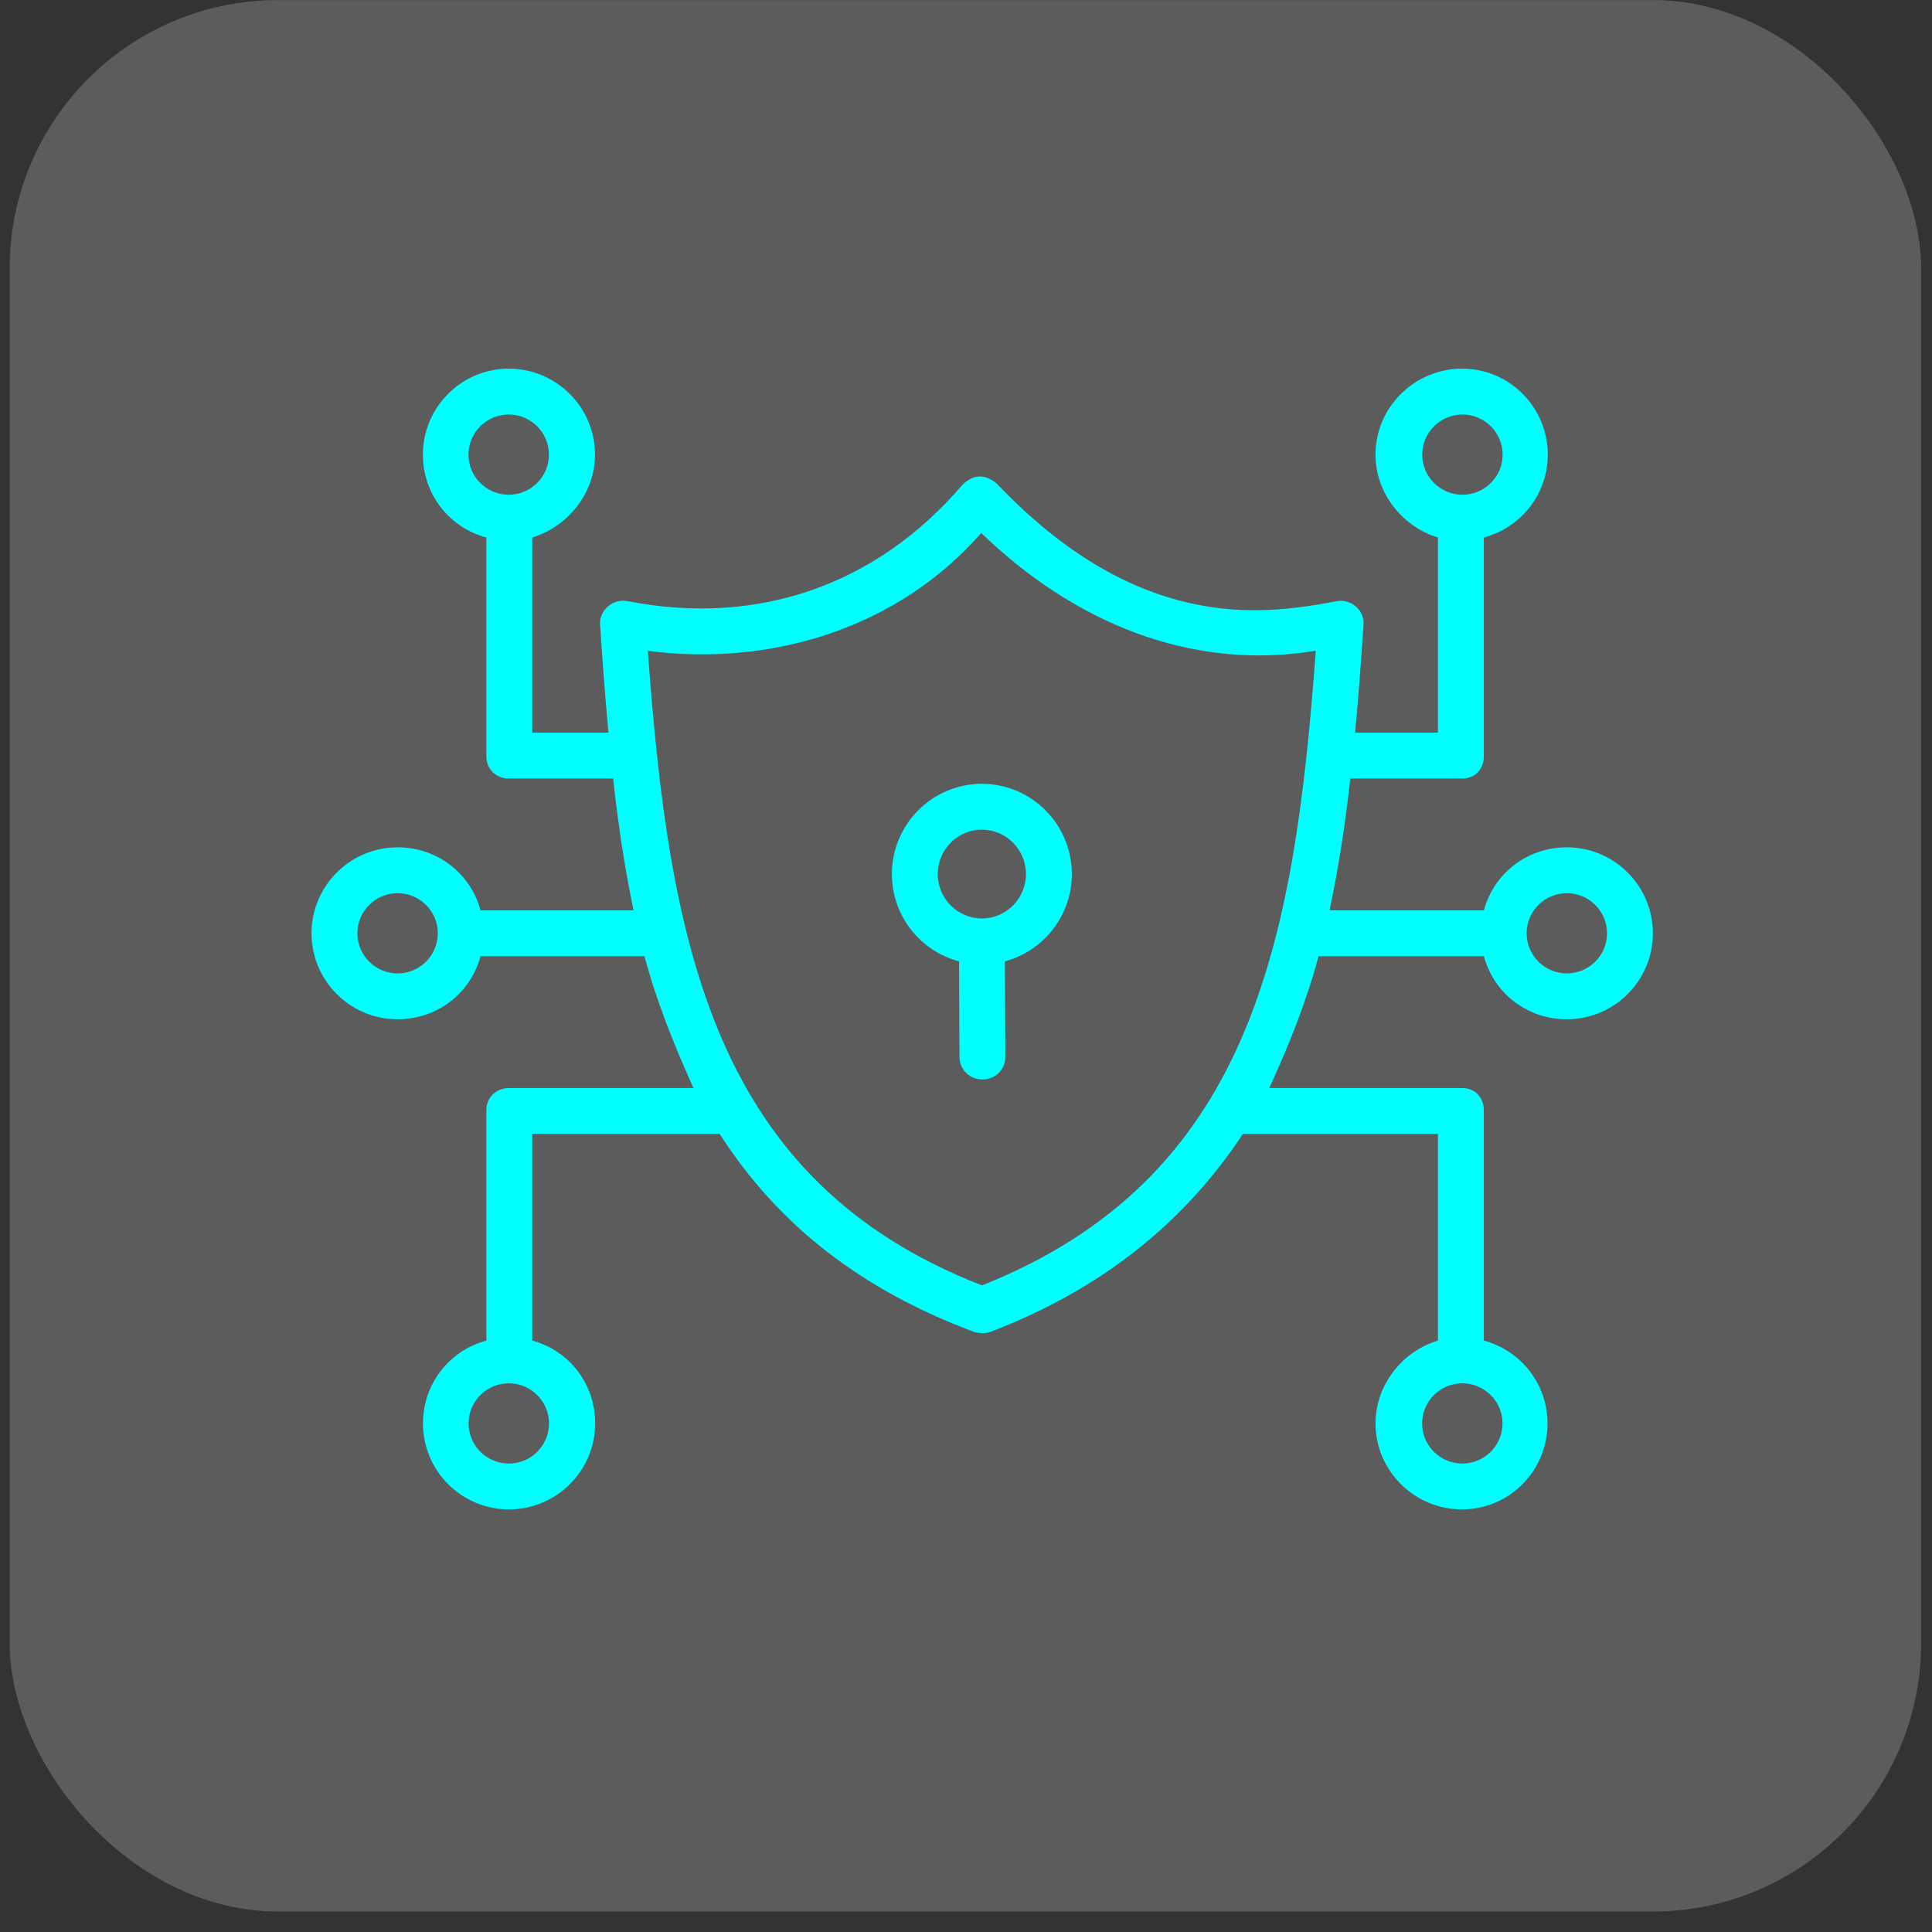<svg width="50" height="50" viewBox="0 0 50 50" fill="none" xmlns="http://www.w3.org/2000/svg">
<rect x="0" y="0" width="50" height="50" fill="#333333" stroke="none"/>
<rect opacity="0.2" x="0.25" y="0.002" width="49.468" height="49.468" rx="6.943" fill="white"/>
<g clip-path="url(#clip0_84_1139)">
<path d="M27.739 22.621C27.739 21.333 26.695 20.285 25.411 20.285C24.127 20.285 23.082 21.333 23.082 22.621C23.082 23.704 23.821 24.617 24.82 24.88L24.831 27.355C24.833 27.682 25.098 27.937 25.425 27.937H25.428C25.755 27.937 26.02 27.68 26.018 27.352L26.006 24.879C27.003 24.614 27.739 23.702 27.739 22.621ZM25.411 23.77C24.781 23.77 24.269 23.254 24.269 22.621C24.269 21.987 24.781 21.472 25.411 21.472C26.04 21.472 26.552 21.987 26.552 22.621C26.552 23.254 26.04 23.77 25.411 23.77Z" fill="#00FFFF"/>
<path d="M40.55 21.929C39.527 21.929 38.664 22.596 38.403 23.56H34.409C34.643 22.448 34.814 21.335 34.946 20.148H37.844C38.172 20.148 38.401 19.906 38.401 19.578V13.911C39.365 13.652 40.056 12.789 40.056 11.766C40.056 10.539 39.067 9.541 37.838 9.541C36.61 9.541 35.597 10.539 35.597 11.766C35.597 12.786 36.324 13.648 37.214 13.909V18.961H35.069C35.155 18.071 35.224 17.113 35.288 16.168C35.313 15.789 34.972 15.5 34.605 15.557C33.9 15.692 33.187 15.793 32.468 15.793C30.081 15.793 27.887 14.71 25.797 12.517C25.5 12.263 25.207 12.269 24.92 12.533C22.701 15.136 19.621 16.219 16.236 15.557C15.867 15.485 15.504 15.789 15.53 16.168C15.595 17.128 15.663 18.071 15.747 18.961H13.774V13.909C14.664 13.648 15.399 12.786 15.399 11.766C15.399 10.539 14.396 9.541 13.168 9.541C11.94 9.541 10.945 10.539 10.945 11.766C10.945 12.789 11.623 13.652 12.587 13.911V19.578C12.587 19.905 12.84 20.148 13.168 20.148H15.867C15.998 21.335 16.165 22.448 16.396 23.56H12.436C12.176 22.596 11.312 21.929 10.29 21.929C9.062 21.929 8.062 22.927 8.062 24.154C8.062 25.381 9.062 26.379 10.29 26.379C11.312 26.379 12.176 25.712 12.436 24.747H16.679C16.997 25.937 17.446 27.04 17.946 28.159H13.168C12.84 28.159 12.587 28.402 12.587 28.73V34.694C11.623 34.955 10.947 35.817 10.947 36.838C10.947 38.065 11.943 39.063 13.171 39.063C14.399 39.063 15.403 38.065 15.403 36.838C15.403 35.817 14.738 34.955 13.774 34.694V29.346H18.626C20.145 31.72 22.318 33.392 25.21 34.47C25.346 34.512 25.492 34.512 25.629 34.471C28.494 33.375 30.651 31.646 32.166 29.346H37.214V34.694C36.324 34.955 35.598 35.817 35.598 36.838C35.598 38.065 36.607 39.063 37.835 39.063C39.063 39.063 40.049 38.065 40.049 36.838C40.049 35.817 39.365 34.955 38.401 34.694V28.73C38.401 28.402 38.172 28.159 37.844 28.159H32.849C33.359 27.043 33.807 25.935 34.124 24.747H38.403C38.664 25.712 39.527 26.379 40.55 26.379C41.778 26.379 42.777 25.381 42.777 24.154C42.777 22.927 41.778 21.929 40.55 21.929ZM36.807 11.766C36.807 11.193 37.274 10.728 37.848 10.728C38.421 10.728 38.888 11.193 38.888 11.766C38.888 12.338 38.421 12.804 37.848 12.804C37.274 12.804 36.807 12.338 36.807 11.766ZM12.124 11.766C12.124 11.193 12.591 10.728 13.165 10.728C13.739 10.728 14.206 11.193 14.206 11.766C14.206 12.338 13.739 12.804 13.165 12.804C12.591 12.804 12.124 12.338 12.124 11.766ZM10.29 25.192C9.716 25.192 9.249 24.726 9.249 24.154C9.249 23.581 9.716 23.116 10.29 23.116C10.864 23.116 11.331 23.581 11.331 24.154C11.331 24.726 10.864 25.192 10.29 25.192ZM14.209 36.838C14.209 37.411 13.742 37.876 13.168 37.876C12.594 37.876 12.127 37.411 12.127 36.838C12.127 36.266 12.594 35.8 13.168 35.8C13.742 35.8 14.209 36.266 14.209 36.838ZM38.885 36.838C38.885 37.411 38.418 37.876 37.844 37.876C37.271 37.876 36.804 37.411 36.804 36.838C36.804 36.266 37.271 35.8 37.844 35.8C38.418 35.8 38.885 36.266 38.885 36.838ZM16.766 16.844C19.968 17.257 23.239 16.259 25.395 13.793C27.727 16.054 30.769 17.387 34.052 16.84C33.497 24.466 32.354 30.501 25.414 33.266C18.471 30.566 17.325 24.509 16.766 16.844ZM40.55 25.192C39.976 25.192 39.509 24.726 39.509 24.154C39.509 23.581 39.976 23.116 40.55 23.116C41.123 23.116 41.59 23.581 41.59 24.154C41.59 24.726 41.123 25.192 40.55 25.192Z" fill="#00FFFF"/>
</g>
<defs>
<clipPath id="clip0_84_1139">
<rect width="34.715" height="34.715" fill="white" transform="translate(8.062 6.944)"/>
</clipPath>
</defs>
</svg>
